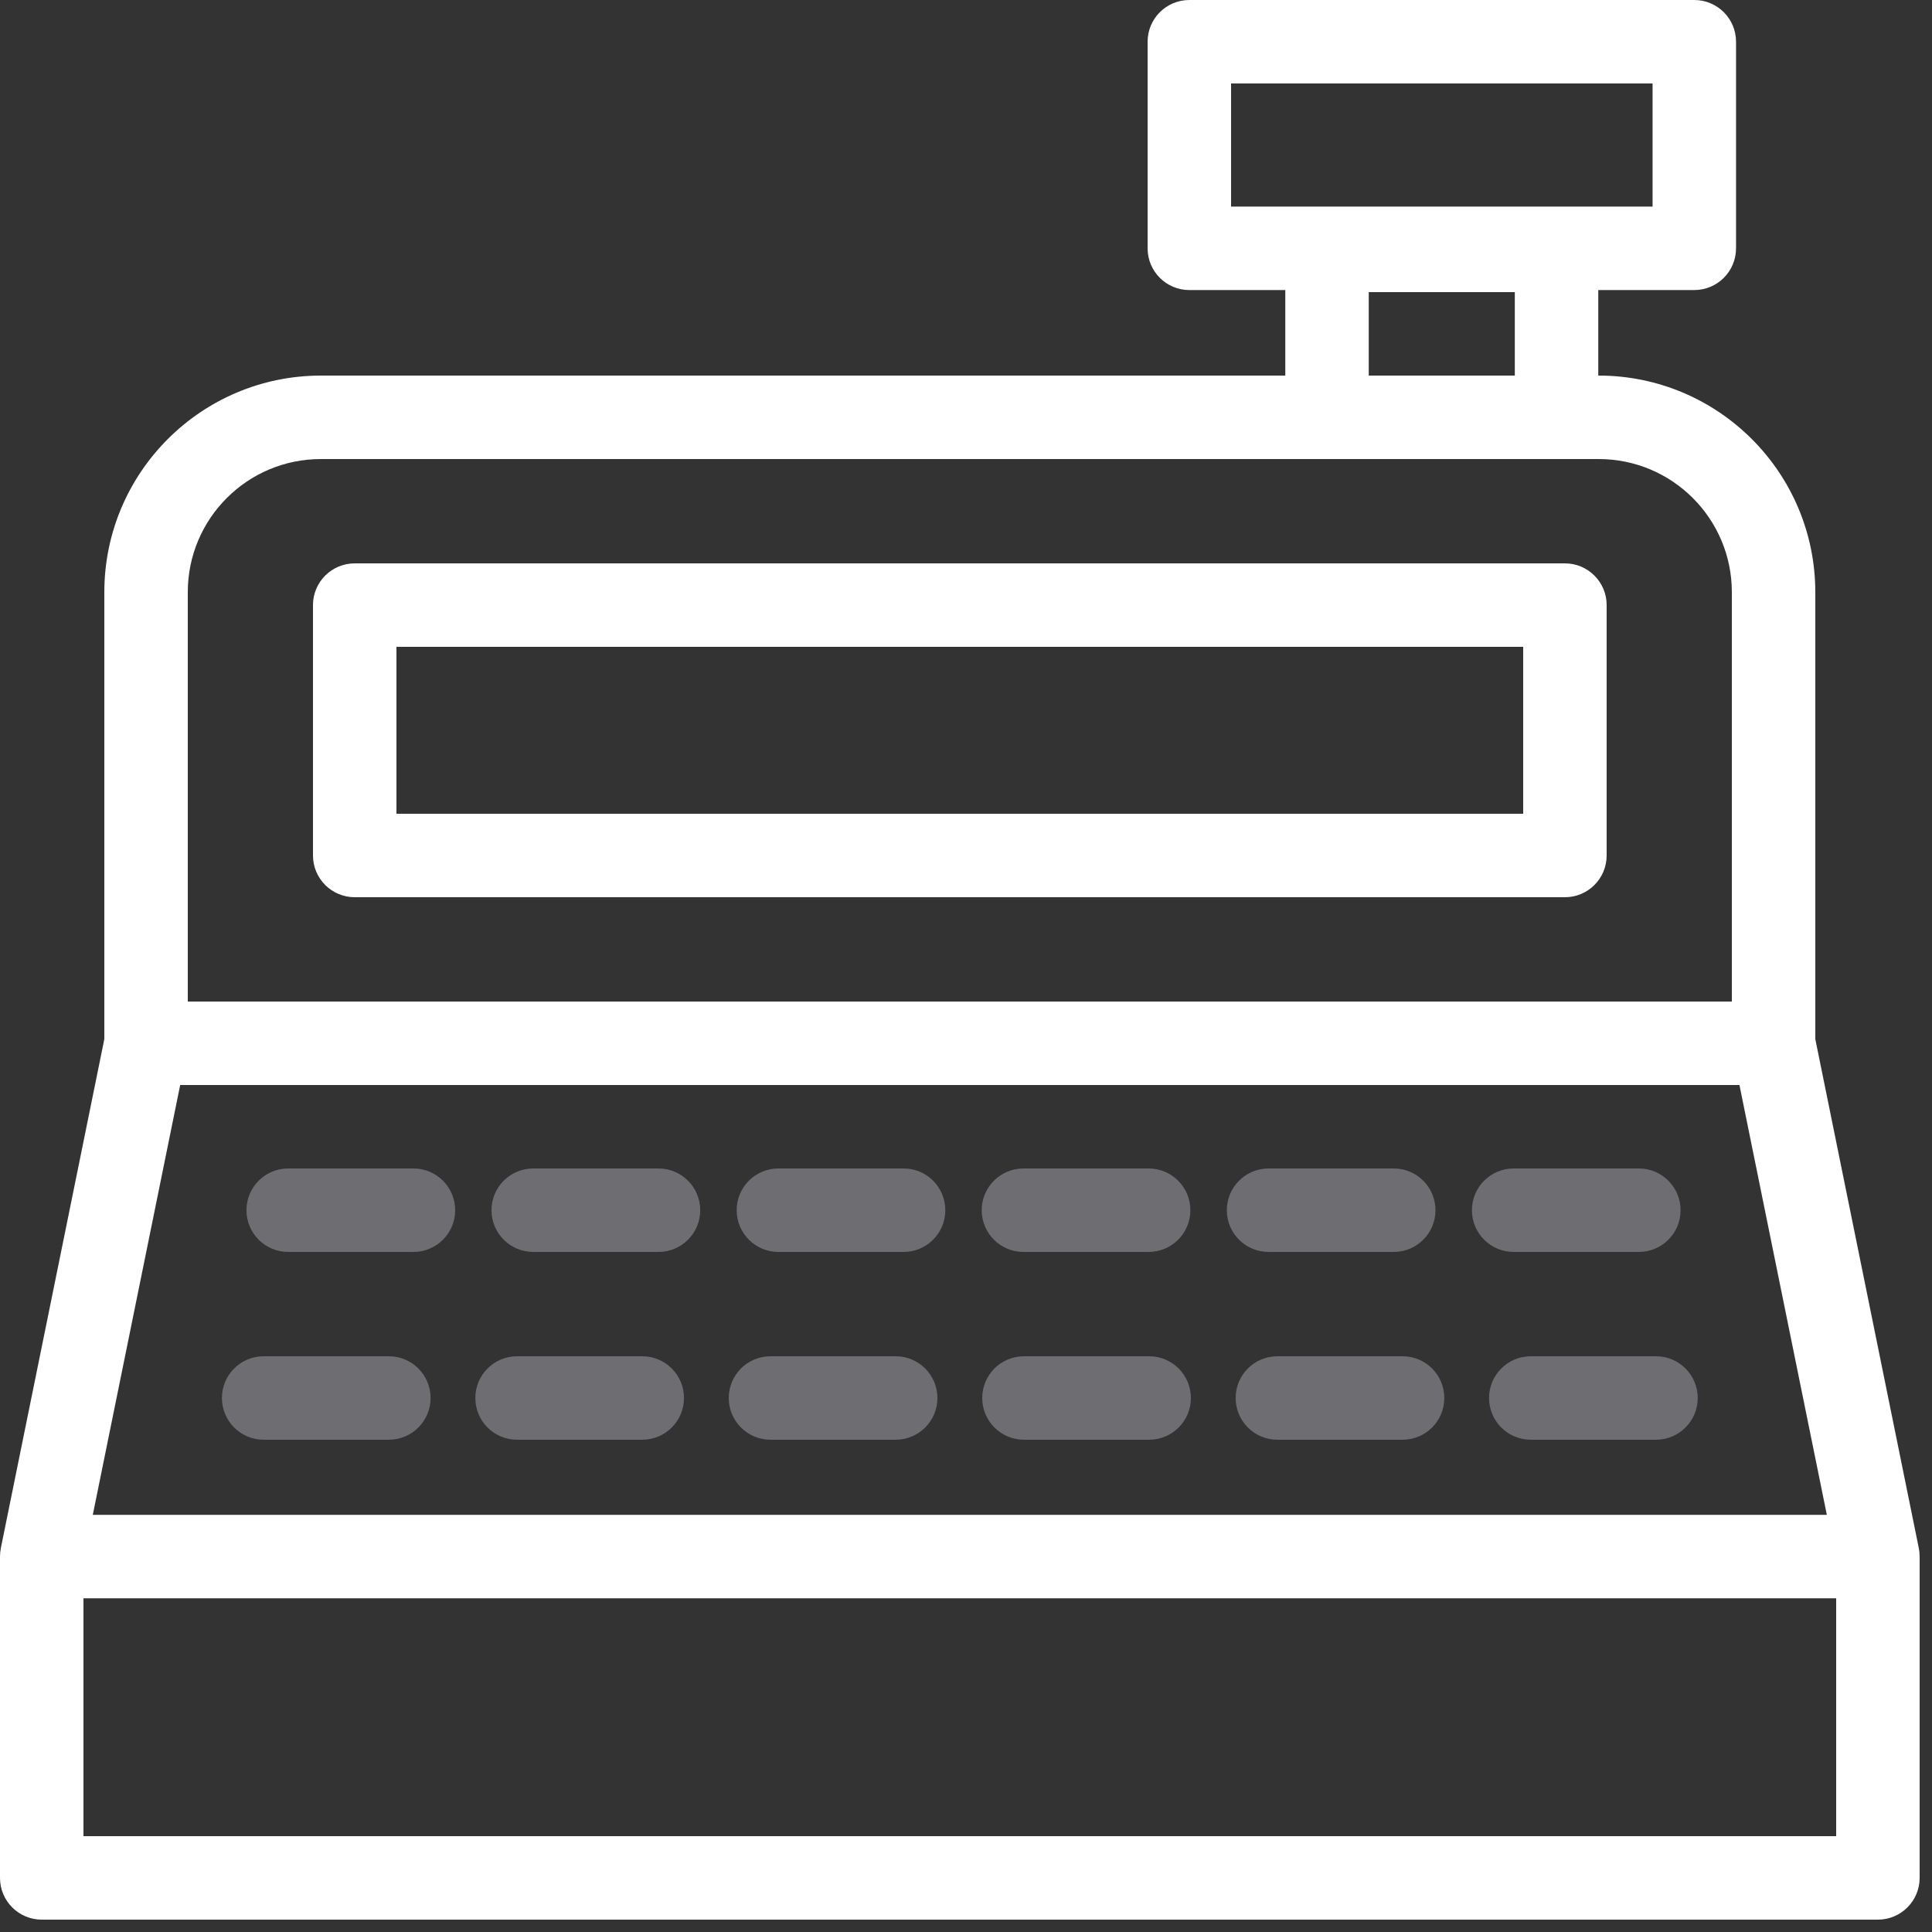 <svg xmlns="http://www.w3.org/2000/svg" width="30" height="30" viewBox="0 0 30 30">
    <rect x="0" y="0" width="30" height="30" fill="#333333" stroke="none"/>
    <g fill="none">
        <path fill="#6E6D71" d="M4.475 19.44H6.42c.358 0 .648-.29.648-.648 0-.358-.29-.648-.648-.648H4.475c-.358 0-.648.29-.648.648 0 .358.29.648.648.648zM8.28 19.44h1.945c.358 0 .648-.29.648-.648 0-.358-.29-.648-.648-.648H8.28c-.358 0-.648.29-.648.648 0 .358.29.648.648.648zM12.087 19.44h1.944c.357 0 .648-.29.648-.648 0-.358-.29-.648-.648-.648h-1.944c-.358 0-.648.29-.648.648 0 .358.29.648.648.648zM15.892 19.44h1.944c.358 0 .648-.29.648-.648 0-.358-.29-.648-.648-.648h-1.944c-.358 0-.648.29-.648.648 0 .358.29.648.648.648zM19.698 19.44h1.944c.358 0 .648-.29.648-.648 0-.358-.29-.648-.648-.648h-1.944c-.358 0-.648.29-.648.648 0 .358.29.648.648.648zM23.504 19.44h1.944c.358 0 .648-.29.648-.648 0-.358-.29-.648-.648-.648h-1.944c-.358 0-.648.29-.648.648 0 .358.29.648.648.648zM4.094 22.356h1.944c.358 0 .648-.29.648-.648 0-.358-.29-.648-.648-.648H4.094c-.358 0-.648.29-.648.648 0 .358.29.648.648.648zM8.029 22.356h1.944c.358 0 .648-.29.648-.648 0-.358-.29-.648-.648-.648H8.029c-.358 0-.648.29-.648.648 0 .358.29.648.648.648zM11.964 22.356h1.944c.358 0 .648-.29.648-.648 0-.358-.29-.648-.648-.648h-1.944c-.358 0-.648.29-.648.648 0 .358.29.648.648.648zM17.844 21.06H15.9c-.358 0-.648.29-.648.648 0 .358.29.648.648.648h1.944c.358 0 .648-.29.648-.648 0-.358-.29-.648-.648-.648zM21.779 21.06h-1.944c-.358 0-.648.29-.648.648 0 .358.29.648.648.648h1.944c.358 0 .648-.29.648-.648 0-.358-.29-.648-.648-.648zM23.77 21.06c-.358 0-.648.29-.648.648 0 .358.29.648.648.648h1.944c.358 0 .648-.29.648-.648 0-.358-.29-.648-.648-.648H23.77z"/>
        <path fill="#FFF" d="M29.795 24.041v-.002l-1.607-7.904V9.193c-.002-1.855-1.506-3.359-3.362-3.361h-.008V4.504h1.49c.359 0 .649-.29.649-.648V.648c0-.358-.29-.648-.648-.648h-7.841c-.358 0-.648.29-.648.648v3.208c0 .358.29.648.648.648h1.49v1.328H4.981c-1.855.002-3.359 1.506-3.361 3.361v6.942L.013 24.039v.002c-.009.044-.013.088-.013.132v4.987c0 .358.29.648.648.648H29.16c.358 0 .648-.29.648-.648v-4.987c0-.044-.004-.088-.013-.132zM19.116 1.296h6.545v1.912h-6.545V1.296zM2.798 16.848H27.01l1.357 6.674H1.441l1.357-6.674zM21.254 4.536h2.268v1.296h-2.268V4.536zM2.916 9.193c.001-1.14.925-2.064 2.065-2.065h19.845c1.14.001 2.065.925 2.066 2.065v6.359H2.916V9.193zm25.596 19.319H1.296v-3.694h27.216v3.694z"/>
        <path fill="#FFF" d="M24.3 8.748H5.508c-.358 0-.648.29-.648.648v3.888c0 .358.29.648.648.648H24.3c.358 0 .648-.29.648-.648V9.396c0-.358-.29-.648-.648-.648zm-.648 3.888H6.156v-2.592h17.496v2.592z"/>
    </g>
</svg>

